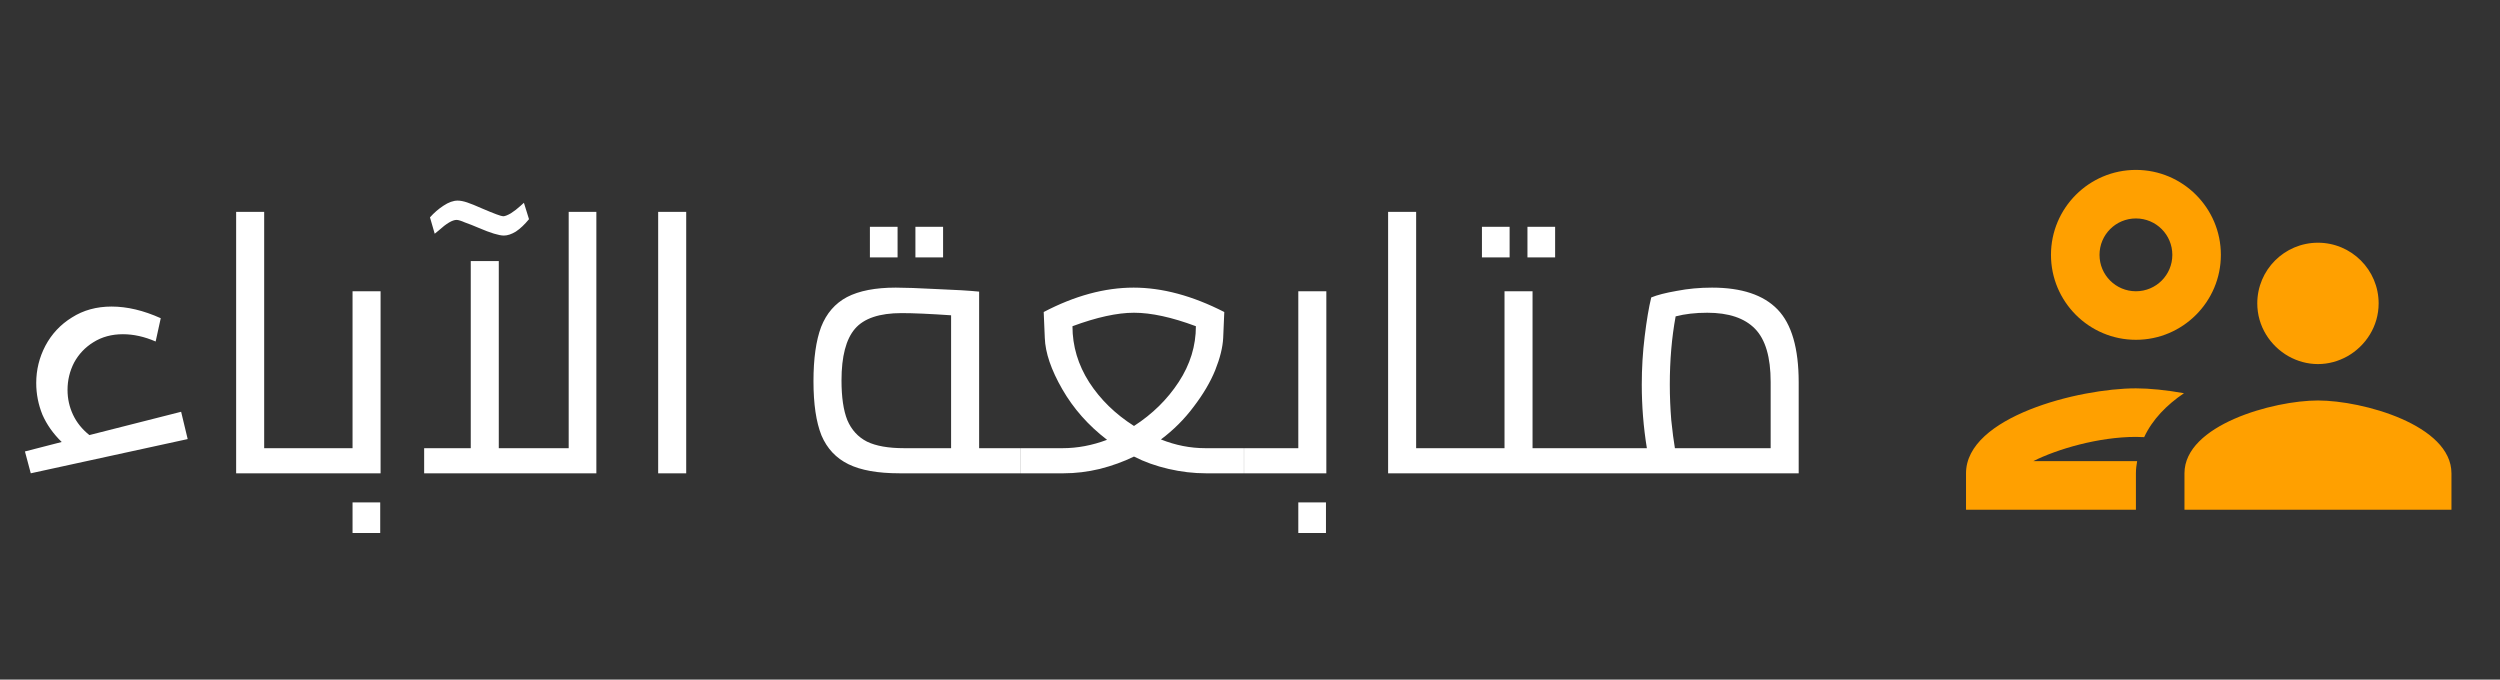 <svg width="206" height="56" viewBox="0 0 206 56" fill="none" xmlns="http://www.w3.org/2000/svg">
<rect x="0" y="0" width="206" height="56" fill="#333333" stroke="none"/>
<path d="M15.465 36.18L2.535 39L2.055 37.2L5.085 36.42C4.385 35.74 3.855 34.99 3.495 34.17C3.155 33.33 2.985 32.46 2.985 31.56C2.985 30.48 3.235 29.46 3.735 28.5C4.255 27.52 4.985 26.74 5.925 26.16C6.865 25.56 7.955 25.26 9.195 25.26C10.475 25.26 11.825 25.58 13.245 26.22L12.825 28.14C11.905 27.74 11.005 27.54 10.125 27.54C9.205 27.54 8.395 27.76 7.695 28.2C7.015 28.62 6.485 29.18 6.105 29.88C5.745 30.58 5.565 31.33 5.565 32.13C5.565 32.85 5.715 33.53 6.015 34.17C6.315 34.81 6.765 35.37 7.365 35.85L14.925 33.93L15.465 36.18ZM24.588 36.93V39H19.458V17.46H21.768V36.93H24.588ZM31.36 24V39H24.58V36.93H29.05V24H31.36ZM29.05 41.4H31.33V43.92H29.05V41.4ZM49.14 17.46V39H34.95V36.93H38.79V21.51H41.1V36.93H46.86V17.46H49.14ZM41.52 19.41C41.12 19.41 40.43 19.2 39.45 18.78C39.03 18.6 38.65 18.45 38.31 18.33C37.99 18.19 37.76 18.12 37.62 18.12C37.28 18.12 36.79 18.41 36.15 18.99L35.82 19.26L35.43 17.91C35.77 17.53 36.14 17.21 36.54 16.95C36.96 16.67 37.35 16.53 37.71 16.53C37.93 16.53 38.19 16.58 38.49 16.68C38.79 16.78 39.21 16.95 39.75 17.19C40.73 17.61 41.3 17.82 41.46 17.82C41.6 17.82 41.81 17.74 42.09 17.58C42.37 17.4 42.63 17.2 42.87 16.98L43.17 16.71L43.59 18.06C43.23 18.5 42.87 18.84 42.51 19.08C42.15 19.3 41.82 19.41 41.52 19.41ZM54.233 17.46H56.543V39H54.233V17.46ZM84.1 36.93V39H74.11C72.33 39 70.93 38.75 69.91 38.25C68.89 37.75 68.15 36.96 67.69 35.88C67.25 34.78 67.03 33.29 67.03 31.41C67.03 29.55 67.24 28.06 67.66 26.94C68.1 25.82 68.81 25 69.79 24.48C70.79 23.96 72.13 23.7 73.81 23.7C74.55 23.7 75.68 23.74 77.2 23.82C78.74 23.88 79.9 23.95 80.68 24.03V36.93H84.1ZM69.34 31.35C69.34 32.73 69.5 33.82 69.82 34.62C70.16 35.42 70.7 36.01 71.44 36.39C72.18 36.75 73.2 36.93 74.5 36.93H78.37V25.98C76.61 25.86 75.25 25.8 74.29 25.8C72.47 25.8 71.19 26.23 70.45 27.09C69.71 27.95 69.34 29.37 69.34 31.35ZM71.68 18.69H73.96V21.21H71.68V18.69ZM75.43 18.69H77.71V21.21H75.43V18.69ZM102.501 36.93V39H99.351C98.351 39 97.331 38.88 96.291 38.64C95.251 38.4 94.301 38.06 93.441 37.62C92.581 38.04 91.641 38.38 90.621 38.64C89.621 38.88 88.631 39 87.651 39H84.111V36.93H87.561C88.781 36.93 90.001 36.7 91.221 36.24C89.681 35.06 88.451 33.67 87.531 32.07C86.611 30.47 86.131 29.06 86.091 27.84L86.001 25.71C88.561 24.37 91.031 23.7 93.411 23.7C95.771 23.7 98.261 24.37 100.881 25.71L100.791 27.84C100.751 28.62 100.531 29.51 100.131 30.51C99.731 31.49 99.141 32.49 98.361 33.51C97.601 34.53 96.701 35.43 95.661 36.21C96.861 36.69 98.081 36.93 99.321 36.93H102.501ZM88.371 26.88C88.371 28.52 88.831 30.06 89.751 31.5C90.671 32.92 91.901 34.12 93.441 35.1C94.961 34.12 96.191 32.91 97.131 31.47C98.071 30.03 98.541 28.5 98.541 26.88C96.561 26.14 94.861 25.77 93.441 25.77C92.061 25.77 90.371 26.14 88.371 26.88ZM109.29 24V39H102.51V36.93H106.98V24H109.29ZM106.98 41.4H109.26V43.92H106.98V41.4ZM119.51 36.93V39H114.38V17.46H116.69V36.93H119.51ZM130.752 36.93V39H119.502V36.93H123.972V24H126.282V36.93H130.752ZM122.112 18.69H124.392V21.21H122.112V18.69ZM125.862 18.69H128.142V21.21H125.862V18.69ZM141.072 23.7C143.512 23.7 145.312 24.3 146.472 25.5C147.632 26.7 148.212 28.7 148.212 31.5V39H130.752V36.93H135.702C135.422 35.21 135.282 33.46 135.282 31.68C135.282 30.34 135.362 29.02 135.522 27.72C135.682 26.4 135.862 25.33 136.062 24.51C136.542 24.31 137.242 24.13 138.162 23.97C139.082 23.79 140.052 23.7 141.072 23.7ZM137.592 31.68C137.592 32.66 137.632 33.64 137.712 34.62C137.812 35.58 137.912 36.35 138.012 36.93H145.902V31.47C145.902 29.43 145.472 27.97 144.612 27.09C143.752 26.21 142.442 25.77 140.682 25.77C139.702 25.77 138.832 25.87 138.072 26.07C137.752 27.81 137.592 29.68 137.592 31.68Z" fill="white"/>
<path d="M176 28C179.86 28 183 24.86 183 21C183 17.14 179.86 14 176 14C172.14 14 169 17.14 169 21C169 24.86 172.14 28 176 28ZM176 18C177.66 18 179 19.34 179 21C179 22.66 177.66 24 176 24C174.34 24 173 22.66 173 21C173 19.34 174.34 18 176 18ZM176.1 38H167.54C169.52 37 172.94 36 176 36C176.22 36 176.46 36.02 176.68 36.02C177.36 34.56 178.54 33.36 179.96 32.4C178.5 32.14 177.12 32 176 32C171.32 32 162 34.34 162 39V42H176V39C176 38.66 176.04 38.32 176.1 38ZM191 33C187.32 33 180 35.02 180 39V42H202V39C202 35.02 194.68 33 191 33ZM193.42 29.36C194.94 28.5 196 26.88 196 25C196 22.24 193.76 20 191 20C188.24 20 186 22.24 186 25C186 26.88 187.06 28.5 188.58 29.36C189.3 29.76 190.12 30 191 30C191.88 30 192.7 29.76 193.42 29.36Z" fill="#FFA000"/>
</svg>

